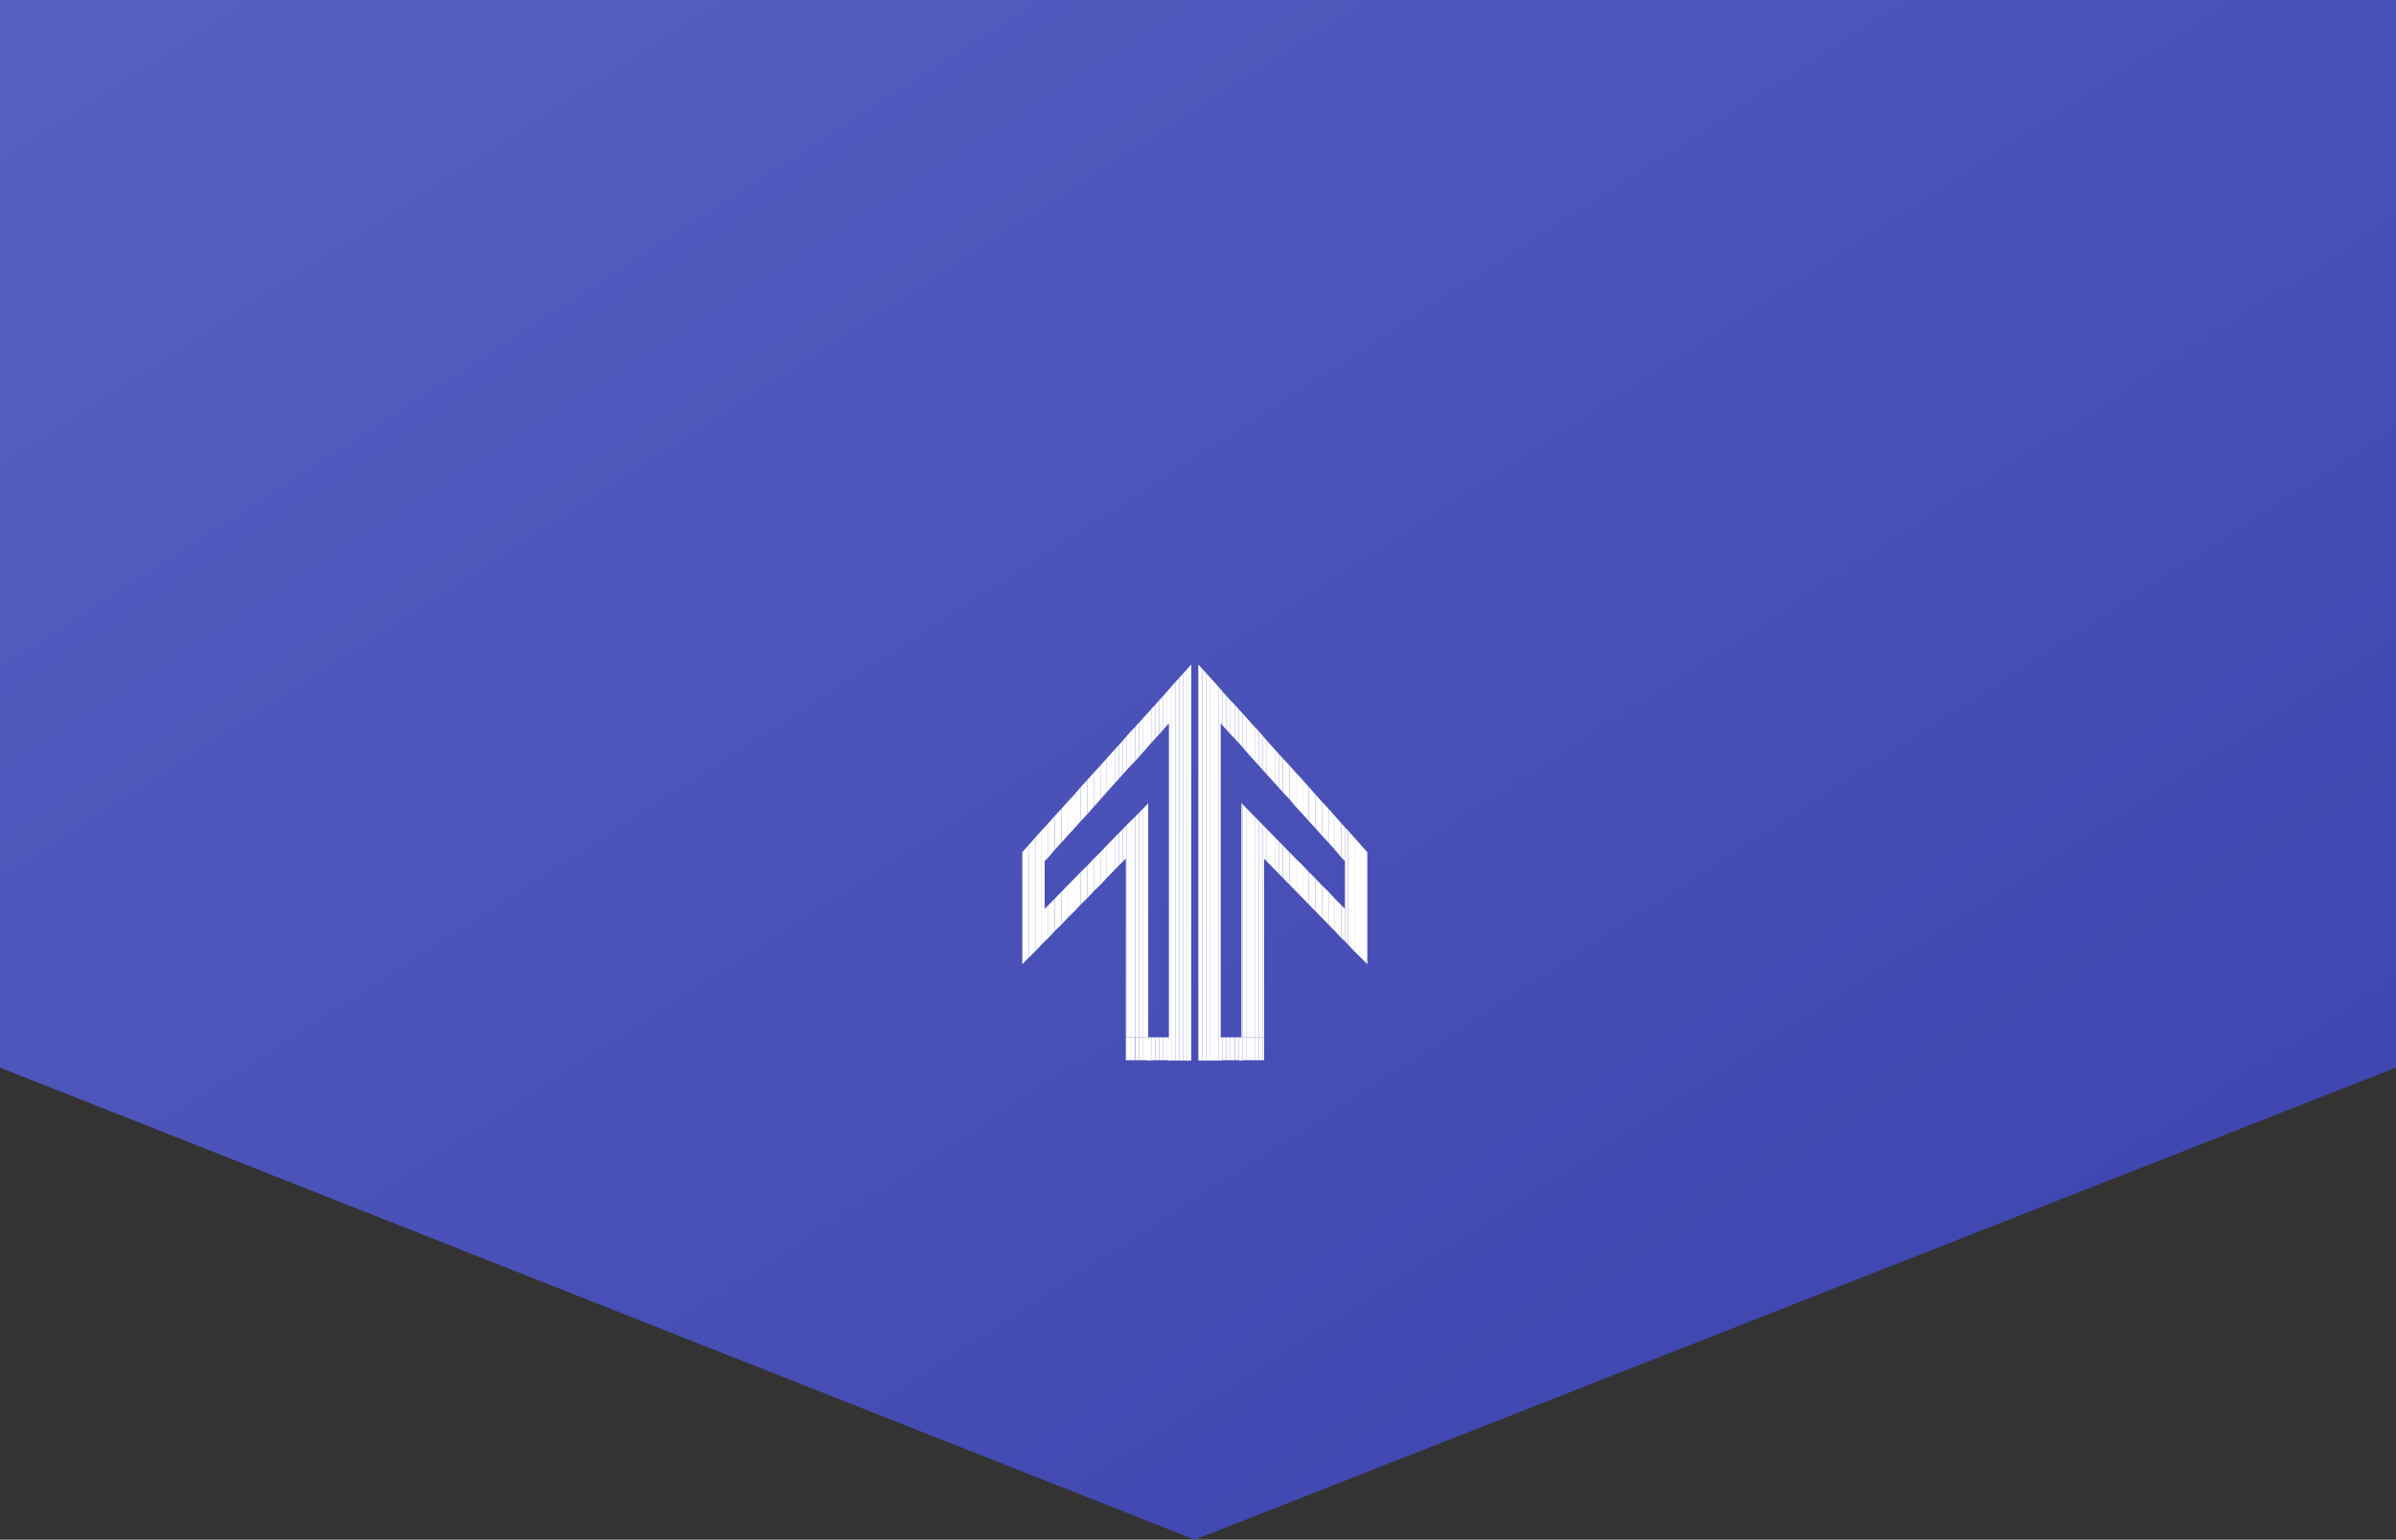 <svg width="375" height="241" viewBox="0 0 375 241" fill="none" xmlns="http://www.w3.org/2000/svg">
    <rect x="0" y="0" width="375" height="241" fill="#333333" stroke="none"/>
    <defs>
        <linearGradient id="paint0_linear_78_1813" x1="-12.175" y1="-7.825" x2="214.164" y2="344.364" gradientUnits="userSpaceOnUse">
            <stop stop-color="#5961C3"/>
            <stop offset="1" stop-color="#3B42AD"/>
        </linearGradient>
        <clipPath id="clip0_78_1813">
            <rect width="54" height="62" fill="white" transform="translate(160 104)"/>
        </clipPath>
    </defs>
    <path d="M0 167.105V0H375V167.105L187 241L0 167.105Z" fill="url(#paint0_linear_78_1813)"/>
<g clip-path="url(#clip0_78_1813)">
<path d="M160 133.397V150.928L160.993 149.912V132.274L160 133.397Z" fill="white"/>
<path d="M160.993 132.274V149.912L162.039 148.897V131.098L160.993 132.274Z" fill="white"/>
<path d="M162.039 131.098V148.897L163.032 147.828V129.976L162.039 131.098Z" fill="white"/>
<path d="M163.502 134.786V129.495L163.032 129.976V147.828L163.502 147.347V142.269V134.786Z" fill="white"/>
<path d="M164.077 134.198V128.853L163.502 129.495V134.786L164.077 134.198Z" fill="white"/>
<path d="M163.502 142.269V147.347L164.077 146.812V141.681L163.502 142.269Z" fill="white"/>
<path d="M164.077 141.681V146.812L165.071 145.743V140.666L164.077 141.681Z" fill="white"/>
<path d="M165.071 133.022V127.731L164.077 128.853V134.198L165.071 133.022Z" fill="white"/>
<path d="M166.116 131.9V126.609L165.071 127.731V133.022L166.116 131.9Z" fill="white"/>
<path d="M165.071 140.666V145.743L166.116 144.728V139.597L165.071 140.666Z" fill="white"/>
<path d="M167.109 130.778V125.486L166.116 126.609V131.9L167.109 130.778Z" fill="white"/>
<path d="M166.116 139.597V144.728L167.109 143.659V138.581L166.116 139.597Z" fill="white"/>
<path d="M167.109 138.581V143.659L168.155 142.643V137.512L167.109 138.581Z" fill="white"/>
<path d="M168.155 129.655V124.364L167.109 125.486V130.778L168.155 129.655Z" fill="white"/>
<path d="M169.148 128.533V123.188L168.155 124.364V129.655L169.148 128.533Z" fill="white"/>
<path d="M168.155 137.512V142.643L169.148 141.574V136.497L168.155 137.512Z" fill="white"/>
<path d="M170.194 127.41V122.066L169.148 123.188V128.533L170.194 127.41Z" fill="white"/>
<path d="M169.148 136.497V141.574L170.194 140.559V135.481L169.148 136.497Z" fill="white"/>
<path d="M171.187 126.288V120.943L170.194 122.066V127.41L171.187 126.288Z" fill="white"/>
<path d="M170.194 135.481V140.559L171.187 139.49V134.412L170.194 135.481Z" fill="white"/>
<path d="M172.232 125.112V119.821L171.187 120.943V126.288L172.232 125.112Z" fill="white"/>
<path d="M171.187 134.412V139.49L172.232 138.474V133.397L171.187 134.412Z" fill="white"/>
<path d="M172.232 133.397V138.474L173.226 137.405V132.328L172.232 133.397Z" fill="white"/>
<path d="M173.226 123.99V118.698L172.232 119.821V125.112L173.226 123.99Z" fill="white"/>
<path d="M173.226 132.328V137.405L173.853 136.764V131.686L173.226 132.328Z" fill="white"/>
<path d="M173.853 123.295V118.003L173.226 118.698V123.99L173.853 123.295Z" fill="white"/>
<path d="M173.853 131.686V136.764L174.48 136.122V131.045L173.853 131.686Z" fill="white"/>
<path d="M174.48 122.6V117.309L173.853 118.003V123.295L174.48 122.6Z" fill="white"/>
<path d="M174.48 131.045V136.122L175.107 135.481V130.403L174.48 131.045Z" fill="white"/>
<path d="M175.107 121.905V116.614L174.48 117.309V122.6L175.107 121.905Z" fill="white"/>
<path d="M175.735 121.21V115.919L175.107 116.614V121.905L175.735 121.21Z" fill="white"/>
<path d="M175.107 130.403V135.481L175.735 134.84V129.762L175.107 130.403Z" fill="white"/>
<path d="M176.414 162.366H176.205V165.947H176.414V162.366Z" fill="white"/>
<path d="M176.362 129.121L175.735 129.762V134.84L176.205 134.412V162.366H176.362V129.121Z" fill="white"/>
<path d="M176.362 120.516V115.171L175.735 115.919V121.21L176.362 120.516Z" fill="white"/>
<path d="M176.989 162.366H176.362V165.947H176.989V162.366Z" fill="white"/>
<path d="M176.989 119.821V114.476L176.362 115.171V120.516L176.989 119.821Z" fill="white"/>
<path d="M176.362 129.121V162.366H176.989V128.479L176.362 129.121Z" fill="white"/>
<path d="M177.617 162.366H176.989V165.947H177.617V162.366Z" fill="white"/>
<path d="M177.669 119.126V113.781L176.989 114.476V119.821L177.669 119.126Z" fill="white"/>
<path d="M176.989 128.479V162.366H177.669V127.838L176.989 128.479Z" fill="white"/>
<path d="M178.296 113.086L178.139 113.247H178.296V113.086Z" fill="white"/>
<path d="M178.296 162.366H177.669V165.947H178.296V162.366Z" fill="white"/>
<path d="M177.669 127.838V162.366H178.296V127.197L177.669 127.838Z" fill="white"/>
<path d="M178.296 118.431V113.247H178.139L177.669 113.781V119.126L178.296 118.431Z" fill="white"/>
<path d="M178.924 162.366H178.296V165.947H178.924V162.366Z" fill="white"/>
<path d="M178.924 113.247V112.391L178.296 113.086V113.247H178.924Z" fill="white"/>
<path d="M178.296 127.197V162.366H178.924V126.555L178.296 127.197Z" fill="white"/>
<path d="M178.924 113.247H178.296V118.431L178.924 117.736V113.247Z" fill="white"/>
<path d="M179.551 162.366H178.924V165.947H179.551V162.366Z" fill="white"/>
<path d="M179.551 113.247V111.697L178.924 112.391V113.247H179.551Z" fill="white"/>
<path d="M179.551 116.988V113.247H178.924V117.736L179.551 116.988Z" fill="white"/>
<path d="M178.924 126.555V162.366H179.551V125.914L178.924 126.555Z" fill="white"/>
<path d="M179.708 162.366H179.551V166H180.178V162.366H179.708Z" fill="white"/>
<path d="M180.178 113.247V111.002L179.551 111.697V113.247H180.178Z" fill="white"/>
<path d="M180.178 116.293V113.247H179.551V116.988L180.178 116.293Z" fill="white"/>
<path d="M179.551 125.914V162.366H179.708V125.7L179.551 125.914Z" fill="white"/>
<path d="M180.805 113.247V110.307L180.178 111.002V113.247H180.805Z" fill="white"/>
<path d="M180.805 162.366H180.178V165.947H180.805V162.366Z" fill="white"/>
<path d="M180.805 115.598V113.247H180.178V116.293L180.805 115.598Z" fill="white"/>
<path d="M181.433 113.247V109.612L180.805 110.307V113.247H181.433Z" fill="white"/>
<path d="M181.433 162.366H180.805V165.947H181.433V162.366Z" fill="white"/>
<path d="M181.433 114.903V113.247H180.805V115.598L181.433 114.903Z" fill="white"/>
<path d="M182.06 162.366H181.433V165.947H182.06V162.366Z" fill="white"/>
<path d="M182.06 113.247V108.917L181.433 109.612V113.247H182.06Z" fill="white"/>
<path d="M182.06 114.209V113.247H181.433V114.903L182.06 114.209Z" fill="white"/>
<path d="M182.687 162.366H182.06V165.947H182.687V162.366Z" fill="white"/>
<path d="M182.687 113.247V108.222L182.06 108.917V113.247H182.687Z" fill="white"/>
<path d="M182.06 114.209L182.687 113.514V113.247H182.06V114.209Z" fill="white"/>
<path d="M182.687 108.222V113.247H182.949V162.366H182.687V166H183.315V107.474L182.687 108.222Z" fill="white"/>
<path d="M182.949 113.247H182.687V113.514L182.949 113.247Z" fill="white"/>
<path d="M183.315 107.474V166H183.942V106.779L183.315 107.474Z" fill="white"/>
<path d="M183.942 106.779V166H184.569V106.084L183.942 106.779Z" fill="white"/>
<path d="M184.569 106.084V166H185.197V105.39L184.569 106.084Z" fill="white"/>
<path d="M185.197 105.39V166H185.824V104.695L185.197 105.39Z" fill="white"/>
<path d="M185.824 166H186.451V104L185.824 104.695V166Z" fill="white"/>
<path d="M213.007 149.912L214 150.928V133.397L213.007 132.274V149.912Z" fill="white"/>
<path d="M211.961 131.098V148.897L213.007 149.912V132.274L211.961 131.098Z" fill="white"/>
<path d="M210.968 129.976V147.828L211.961 148.897V131.098L210.968 129.976Z" fill="white"/>
<path d="M210.498 129.495V134.786V142.269V147.347L210.968 147.828V129.976L210.498 129.495Z" fill="white"/>
<path d="M209.923 141.681V146.812L210.498 147.347V142.269L209.923 141.681Z" fill="white"/>
<path d="M210.498 134.786V129.495L209.923 128.853V134.198L210.498 134.786Z" fill="white"/>
<path d="M209.923 134.198V128.853L208.929 127.731V133.022L209.923 134.198Z" fill="white"/>
<path d="M208.929 140.666V145.743L209.923 146.812V141.681L208.929 140.666Z" fill="white"/>
<path d="M207.936 139.597V144.728L208.929 145.743V140.666L207.936 139.597Z" fill="white"/>
<path d="M208.929 133.022V127.731L207.936 126.609V131.9L208.929 133.022Z" fill="white"/>
<path d="M207.936 131.9V126.609L206.891 125.486V130.778L207.936 131.9Z" fill="white"/>
<path d="M206.891 138.581V143.659L207.936 144.728V139.597L206.891 138.581Z" fill="white"/>
<path d="M206.891 130.778V125.486L205.897 124.364V129.655L206.891 130.778Z" fill="white"/>
<path d="M205.897 137.512V142.643L206.891 143.659V138.581L205.897 137.512Z" fill="white"/>
<path d="M204.852 136.497V141.574L205.897 142.643V137.512L204.852 136.497Z" fill="white"/>
<path d="M205.897 129.655V124.364L204.852 123.188V128.533L205.897 129.655Z" fill="white"/>
<path d="M203.859 135.428V140.559L204.852 141.574V136.497L203.859 135.428Z" fill="white"/>
<path d="M204.852 128.533V123.188L203.859 122.066V127.41L204.852 128.533Z" fill="white"/>
<path d="M203.859 127.41V122.066L202.813 120.943V126.288L203.859 127.41Z" fill="white"/>
<path d="M202.813 134.412V139.49L203.859 140.559V135.428L202.813 134.412Z" fill="white"/>
<path d="M201.82 133.397V138.474L202.813 139.49V134.412L201.82 133.397Z" fill="white"/>
<path d="M202.813 126.288V120.943L201.82 119.821V125.112L202.813 126.288Z" fill="white"/>
<path d="M200.774 132.328V137.405L201.82 138.474V133.397L200.774 132.328Z" fill="white"/>
<path d="M201.82 125.112V119.821L200.774 118.698V123.99L201.82 125.112Z" fill="white"/>
<path d="M200.774 123.99V118.698L200.147 118.003V123.295L200.774 123.99Z" fill="white"/>
<path d="M200.147 131.686V136.764L200.774 137.405V132.328L200.147 131.686Z" fill="white"/>
<path d="M199.52 131.045V136.122L200.147 136.764V131.686L199.52 131.045Z" fill="white"/>
<path d="M200.147 123.295V118.003L199.52 117.309V122.6L200.147 123.295Z" fill="white"/>
<path d="M199.52 122.6V117.309L198.893 116.614V121.905L199.52 122.6Z" fill="white"/>
<path d="M198.893 130.403V135.481L199.52 136.122V131.045L198.893 130.403Z" fill="white"/>
<path d="M198.265 129.762V134.84L198.893 135.481V130.403L198.265 129.762Z" fill="white"/>
<path d="M198.893 121.905V116.614L198.265 115.919V121.21L198.893 121.905Z" fill="white"/>
<path d="M197.847 162.366H197.638V165.947H197.847V162.366Z" fill="white"/>
<path d="M198.265 121.21V115.919L197.638 115.171V120.516L198.265 121.21Z" fill="white"/>
<path d="M197.638 129.121V162.366H197.847V134.412L198.265 134.84V129.762L197.638 129.121Z" fill="white"/>
<path d="M197.638 162.366H197.011V165.947H197.638V162.366Z" fill="white"/>
<path d="M197.011 162.366H197.638V129.121L197.011 128.479V162.366Z" fill="white"/>
<path d="M197.638 120.516V115.171L197.011 114.476V119.821L197.638 120.516Z" fill="white"/>
<path d="M197.011 162.366H196.383V165.947H197.011V162.366Z" fill="white"/>
<path d="M197.011 119.821V114.476L196.383 113.781V119.126L197.011 119.821Z" fill="white"/>
<path d="M196.383 127.838V162.366H197.011V128.479L196.383 127.838Z" fill="white"/>
<path d="M195.861 113.247L195.756 113.086V113.247H195.861Z" fill="white"/>
<path d="M196.383 162.366H195.756V165.947H196.383V162.366Z" fill="white"/>
<path d="M195.756 127.197V162.366H196.383V127.838L195.756 127.197Z" fill="white"/>
<path d="M195.756 118.431L196.383 119.126V113.781L195.861 113.247H195.756V118.431Z" fill="white"/>
<path d="M195.756 162.366H195.129V165.947H195.756V162.366Z" fill="white"/>
<path d="M195.756 113.247V113.086L195.129 112.391V113.247H195.756Z" fill="white"/>
<path d="M195.129 126.555V162.366H195.756V127.197L195.129 126.555Z" fill="white"/>
<path d="M195.756 118.431V113.247H195.129V117.736L195.756 118.431Z" fill="white"/>
<path d="M195.129 162.366H194.501V165.947H195.129V162.366Z" fill="white"/>
<path d="M195.129 113.247V112.391L194.501 111.697V113.247H195.129Z" fill="white"/>
<path d="M195.129 117.736V113.247H194.501V116.988L195.129 117.736Z" fill="white"/>
<path d="M194.501 125.914V162.366H195.129V126.555L194.501 125.914Z" fill="white"/>
<path d="M194.501 113.247V111.697L193.874 111.002V113.247H194.501Z" fill="white"/>
<path d="M194.292 162.366H193.874V166H194.501V162.366H194.292Z" fill="white"/>
<path d="M194.292 125.7V162.366H194.501V125.914L194.292 125.7Z" fill="white"/>
<path d="M194.501 116.988V113.247H193.874V116.293L194.501 116.988Z" fill="white"/>
<path d="M193.874 113.247V111.002L193.247 110.307V113.247H193.874Z" fill="white"/>
<path d="M193.874 162.366H193.247V165.947H193.874V162.366Z" fill="white"/>
<path d="M193.874 116.293V113.247H193.247V115.598L193.874 116.293Z" fill="white"/>
<path d="M193.195 162.366H192.567V165.947H193.195V162.366Z" fill="white"/>
<path d="M193.247 113.247V110.307L192.567 109.612V113.247H193.247Z" fill="white"/>
<path d="M193.247 115.598V113.247H192.567V114.903L193.247 115.598Z" fill="white"/>
<path d="M192.567 113.247V109.612L191.94 108.917V113.247H192.567Z" fill="white"/>
<path d="M192.567 162.366H191.94V165.947H192.567V162.366Z" fill="white"/>
<path d="M192.567 114.903V113.247H191.94V114.209L192.567 114.903Z" fill="white"/>
<path d="M191.94 162.366H191.313V165.947H191.94V162.366Z" fill="white"/>
<path d="M191.94 113.247V108.917L191.313 108.222V113.247H191.94Z" fill="white"/>
<path d="M191.94 114.209V113.247H191.313V113.514L191.94 114.209Z" fill="white"/>
<path d="M191.051 162.366V113.247H191.313V108.222L190.685 107.474V166H191.313V162.366H191.051Z" fill="white"/>
<path d="M191.313 113.247H191.051L191.313 113.514V113.247Z" fill="white"/>
<path d="M190.058 106.779V166H190.685V107.474L190.058 106.779Z" fill="white"/>
<path d="M189.431 106.084V166H190.058V106.779L189.431 106.084Z" fill="white"/>
<path d="M188.803 105.39V166H189.431V106.084L188.803 105.39Z" fill="white"/>
<path d="M188.176 104.695V166H188.803V105.39L188.176 104.695Z" fill="white"/>
<path d="M187.549 104V166H188.176V104.695L187.549 104Z" fill="white"/>
</g>
</svg>
